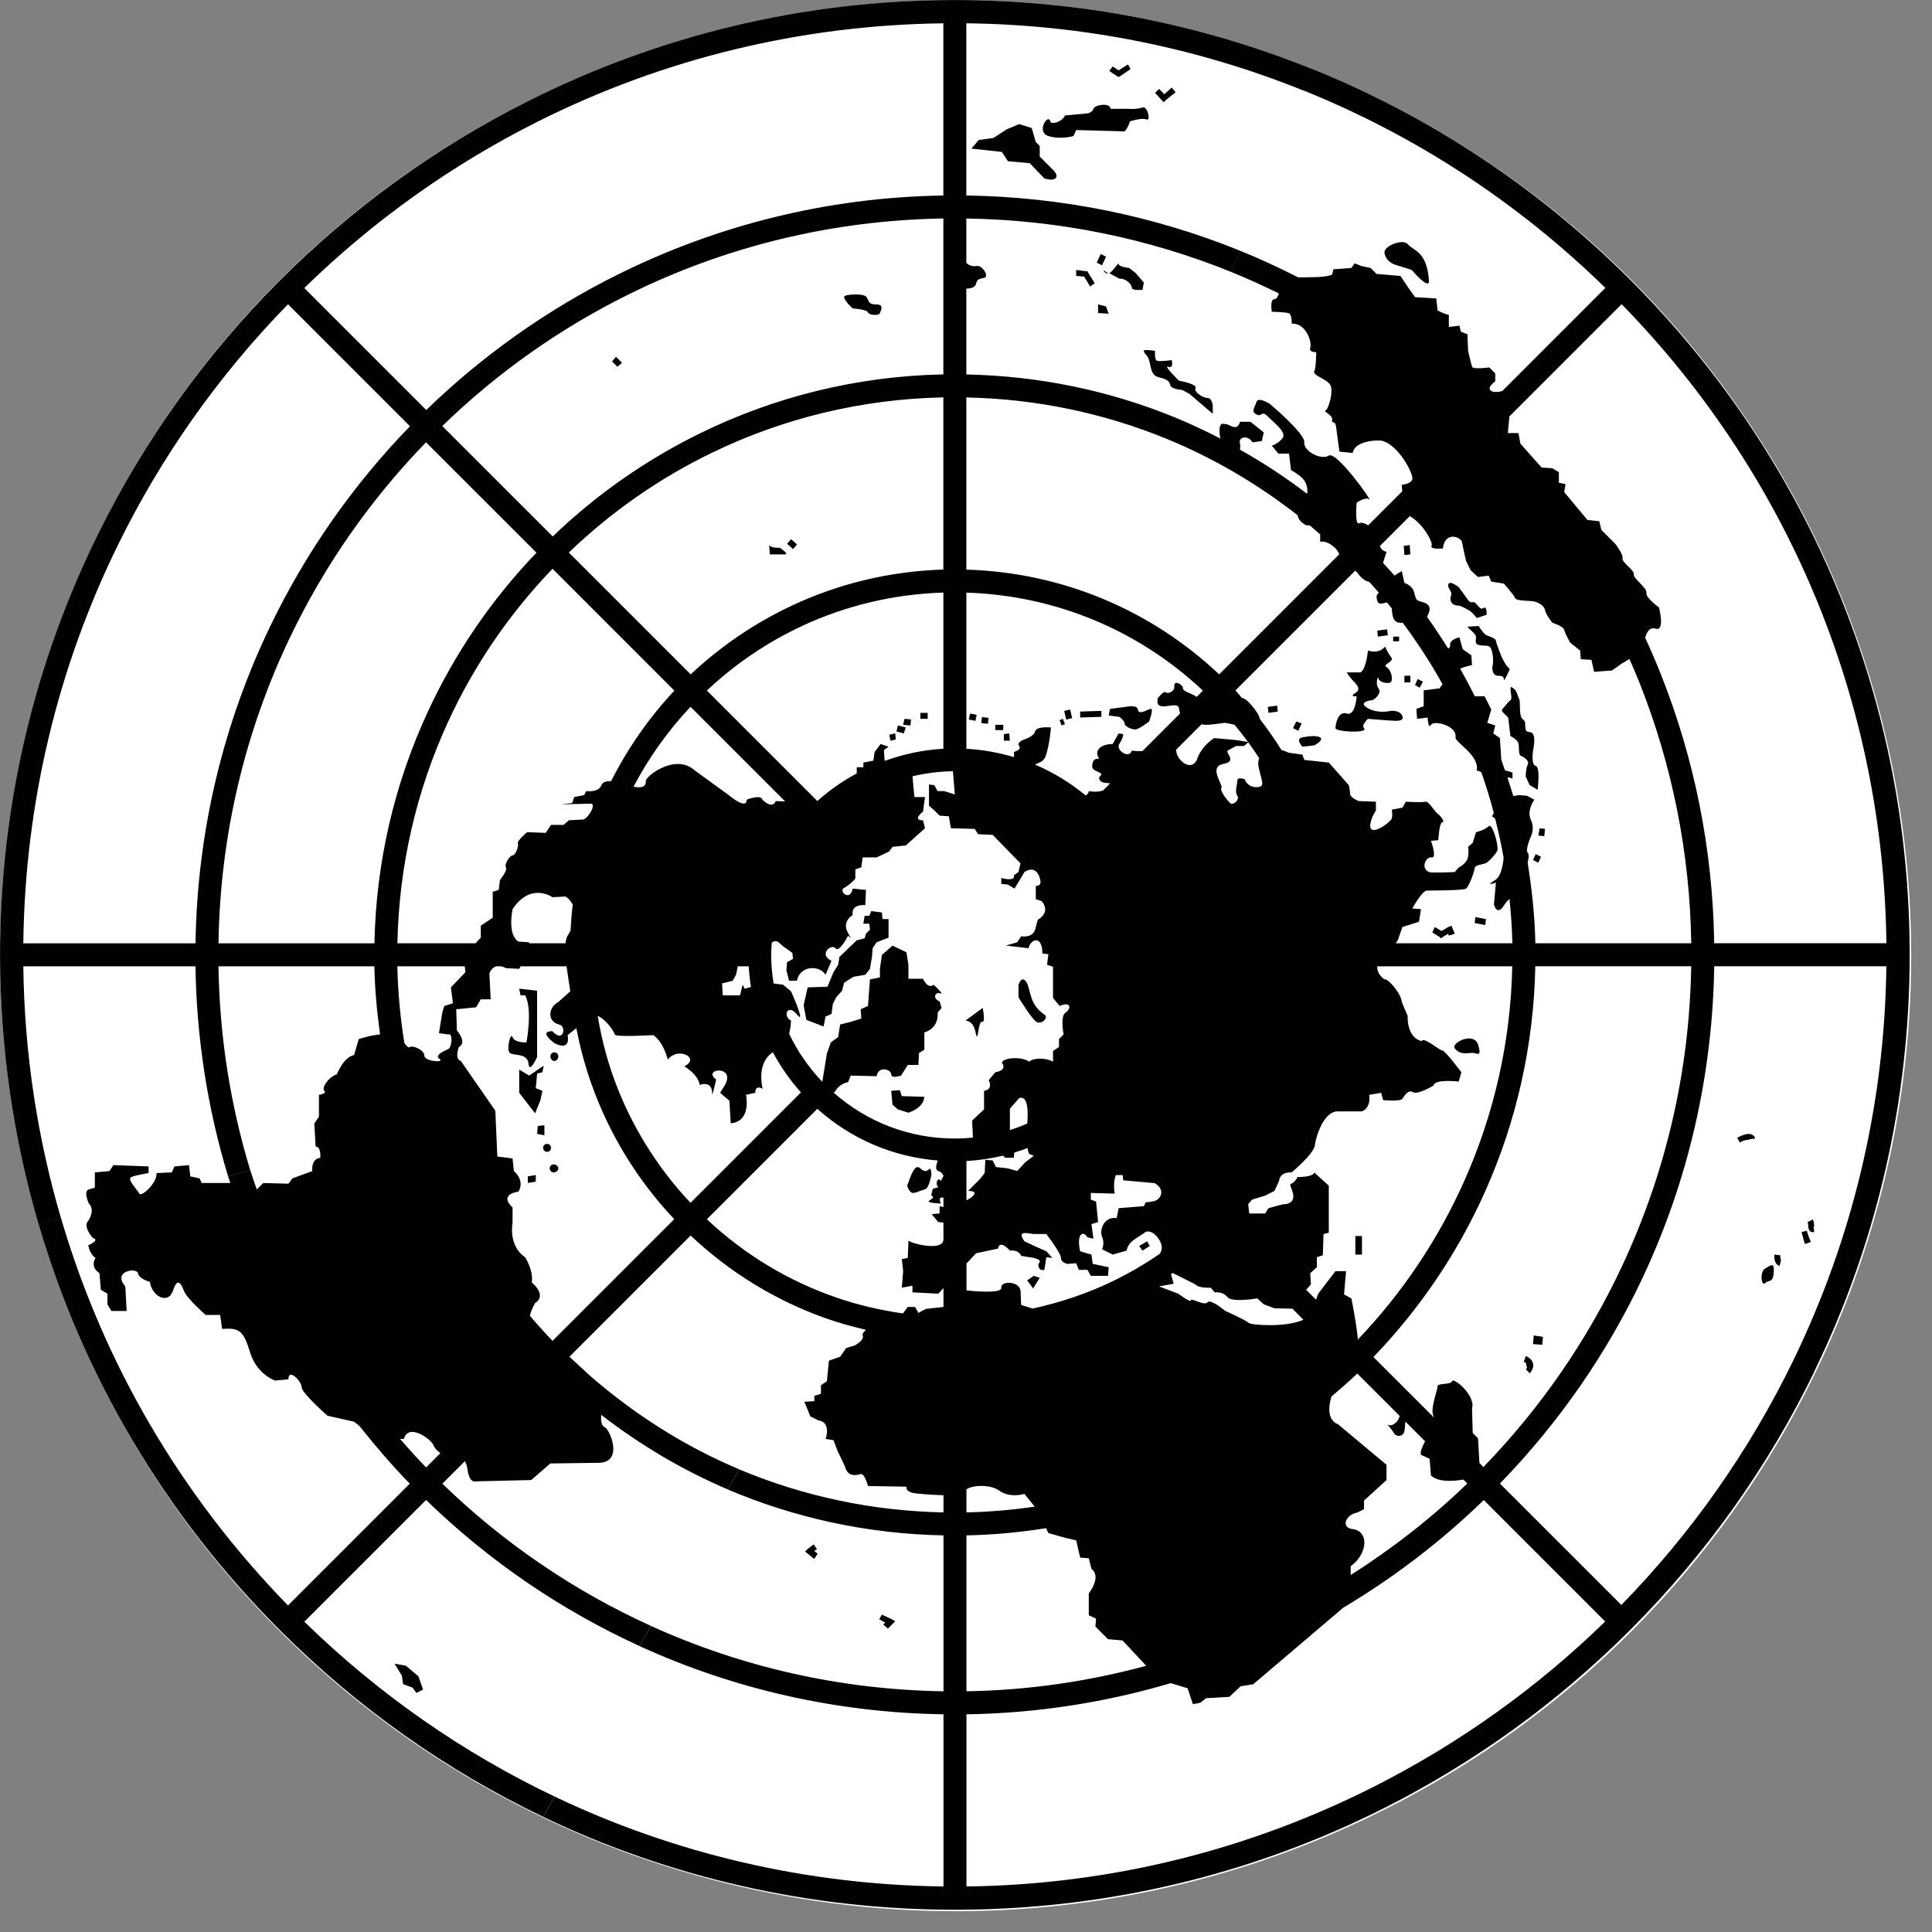 <?xml version="1.0" encoding="UTF-8" standalone="no"?>
<!DOCTYPE svg PUBLIC "-//W3C//DTD SVG 1.1//EN" "http://www.w3.org/Graphics/SVG/1.1/DTD/svg11.dtd">
<svg width="100%" height="100%" viewBox="0 0 86 86" version="1.1" xmlns="http://www.w3.org/2000/svg" xmlns:xlink="http://www.w3.org/1999/xlink" xml:space="preserve" xmlns:serif="http://www.serif.com/" style="fill-rule:evenodd;clip-rule:evenodd;stroke-linejoin:round;stroke-miterlimit:2;">
    <rect x="0" y="0" width="86" height="86" fill="#808080" stroke="none"/>
    <g transform="matrix(0.24,0,0,0.24,0,0)">
        <g transform="matrix(1.166,0,0,1.166,-44.291,-46.623)">
            <circle cx="190" cy="192" r="152" style="fill:white;"/>
        </g>
        <g transform="matrix(3.542,0,0,3.542,177.099,177.106)">
            <g transform="matrix(1,0,0,1,-49.998,-50)">
                <clipPath id="_clip1">
                    <rect x="0" y="0" width="99.996" height="100"/>
                </clipPath>
                <g clip-path="url(#_clip1)">
                    <g>
                        <path d="M93.917,71.206C91.61,75.965 88.556,80.296 84.898,84.041L78.54,77.684C81.656,74.473 84.167,70.83 86.019,66.892L86.018,66.892C88.388,61.848 89.675,56.32 89.761,50.594L98.776,50.594C98.684,57.972 96.946,64.958 93.917,71.206L95.007,71.799C98.266,65.086 99.996,57.673 99.996,49.991C99.996,43.458 98.743,37.121 96.365,31.241C93.885,25.101 90.175,19.462 85.351,14.637C80.508,9.795 74.844,6.077 68.677,3.595L68.675,3.6C62.816,1.242 56.503,0 49.998,0C41.96,0 34.365,1.917 27.63,5.302L28.18,6.354C34.697,3.088 41.908,1.309 49.396,1.219L49.396,10.236C43.289,10.327 37.518,11.809 32.371,14.364L32.918,15.413C37.989,12.903 43.586,11.528 49.396,11.439L49.396,19.603C44.854,19.693 40.557,20.785 36.711,22.662L36.974,23.164L36.711,22.661C33.841,24.062 31.22,25.898 28.941,28.089L23.158,22.307C26.076,19.475 29.37,17.168 32.917,15.413L32.37,14.364C28.657,16.208 25.266,18.609 22.319,21.468L15.931,15.081C19.593,11.506 23.725,8.586 28.179,6.354L27.629,5.302C17.895,10.194 9.97,18.166 5.144,27.939L5.709,28.244L5.144,27.939C1.856,34.597 0,42.083 0,49.996C0,54.837 0.691,59.567 2.012,64.088L3.193,63.791C1.951,59.556 1.274,55.128 1.219,50.599L10.234,50.599C10.289,54.376 10.872,58.067 11.939,61.588L13.108,61.294C12.063,57.866 11.494,54.275 11.438,50.599L19.602,50.599C19.625,51.801 19.738,52.987 19.899,54.161C19.326,54.224 18.783,54.41 18.783,54.41L18.54,55.244C17.986,55.346 17.638,56.251 17.638,56.251C17.184,56.404 16.827,56.965 16.978,57.119C17.129,57.272 16.7,57.327 16.7,57.327L16.7,58.473L16.457,58.821L16.526,60.036C16.829,60.036 16.769,60.626 16.769,60.626C16.265,60.678 16.352,61.321 16.352,61.321L15.31,61.703L15.102,61.98L13.783,61.946L13.444,62.284C13.334,61.956 13.213,61.63 13.111,61.297L11.942,61.592C11.978,61.712 12.023,61.827 12.061,61.946L10.555,61.946L10.451,61.703L9.965,61.599L9.896,61.009L9.132,61.078L8.993,61.39L8.194,61.424C8.245,61.937 7.391,62.704 7.292,62.5C7.19,62.295 6.623,61.734 6.875,61.633C7.127,61.529 7.778,61.424 7.778,61.424L7.778,61.077L5.938,61.008L5.73,61.32L4.966,61.389L4.966,62.187L4.619,62.291C4.367,62.444 4.654,63.02 4.654,63.02C5.008,63.377 4.619,63.922 4.619,63.922C4.316,64.23 4.862,64.825 4.862,64.825C5.266,64.927 4.619,65.207 4.619,65.207C4.718,65.72 5,65.867 5,65.867C4.696,66.38 5.208,66.666 5.208,66.666L5.277,67.534L5.624,67.742L5.624,68.298L5.832,68.645L6.631,68.645L6.561,67.361C5.855,66.542 7.169,66.361 7.221,66.667C7.272,66.974 7.846,67.118 7.846,67.118C7.947,67.887 8.81,68.337 9.061,67.569C9.313,66.801 9.5,67.281 9.651,67.638C9.802,67.996 10.762,68.854 10.762,68.854L11.526,68.854L11.63,69.583C12.487,69.531 12.735,69.622 13.088,70.799C13.442,71.975 14.407,72.292 14.407,72.292L15.101,72.222C15.101,71.61 15.795,72.332 15.795,72.639C15.795,72.945 17.149,74.132 17.149,74.132L18.538,74.444L18.824,74.673C19.65,75.713 20.518,76.725 21.454,77.69L15.079,84.066C9.441,78.284 5.411,71.347 3.196,63.793L2.015,64.09C4.339,72.042 8.626,79.331 14.647,85.352C18.725,89.43 23.386,92.713 28.439,95.133L29.037,94.071C24.255,91.793 19.831,88.72 15.934,84.916L22.309,78.542C25.621,81.758 29.399,84.321 33.484,86.189L34.079,85.134C30.087,83.322 26.395,80.824 23.161,77.69L24.341,76.511C24.403,76.624 24.455,76.763 24.479,76.943C24.579,77.711 24.93,77.568 24.93,77.568L27.812,77.499L28.819,76.631L31.388,76.596C32.7,76.545 31.883,74.721 31.631,74.721C31.48,74.603 31.455,74.358 31.48,74.086C33.534,75.671 35.754,76.988 38.11,77.99L38.705,76.936C35.88,75.75 33.257,74.09 30.895,72.039L29.816,71.042L36.163,64.695C38.211,66.627 40.596,68.083 43.181,69.009C43.887,69.262 44.611,69.46 45.344,69.633C45.215,69.747 45.143,69.854 45.173,69.929C45.274,70.185 44.756,70.45 44.756,70.45L44.304,70.589L43.992,71.041L43.402,71.249L43.298,72.325L42.986,72.533L42.986,72.985L42.639,73.089L42.639,73.367L42.118,73.401L42.43,74.165L42.847,74.374C43.553,74.476 43.229,75.346 43.229,75.346L43.646,75.415L43.854,75.971L44.236,76.77C44.388,77.385 44.867,77.238 45.069,77.187C45.271,77.137 45.451,77.812 45.451,77.812L47.465,77.846C47.465,77.846 47.39,78.057 47.743,78.158C47.938,78.215 48.721,78.275 49.403,78.294L49.403,79.193C45.673,79.12 42.058,78.346 38.709,76.941L38.114,77.996C41.646,79.496 45.461,80.322 49.403,80.397L49.403,88.561C44.031,88.479 38.843,87.298 34.084,85.139L33.489,86.194C38.429,88.452 43.821,89.683 49.403,89.766L49.403,98.781C42.242,98.695 35.332,97.072 29.043,94.075L28.444,95.137C35.088,98.318 42.416,100 50.003,100C57.961,100 65.63,98.14 72.531,94.648L71.962,93.544C65.526,96.804 58.281,98.687 50.606,98.781L50.606,89.766C54.281,89.712 57.87,89.15 61.304,88.134L62.185,88.401L62.463,89.234L62.845,89.165L63.157,88.922L64.372,88.853L64.963,88.297L65.622,88.193L70.335,84.184C72.969,82.614 75.44,80.735 77.694,78.547L84.052,84.905C80.505,88.367 76.426,91.283 71.962,93.544L72.532,94.648C77.209,92.281 81.541,89.17 85.355,85.356C89.367,81.345 92.603,76.768 95.009,71.81L95.006,71.8L93.917,71.206ZM76.691,61.799C75.314,64.899 73.418,67.716 71.104,70.139C71.003,69.116 70.76,67.986 70.76,67.986L70.378,67.778L70.482,66.562L69.926,66.562L69.023,67.743L68.914,68.058L68.393,67.537L68.642,67.256L68.608,66.666L68.955,66.354L68.955,65.833L69.267,65.729L69.302,64.618L69.579,64.549L69.579,62.084L68.815,61.39C68.765,61.646 67.947,61.633 67.947,61.633C67.947,61.633 67.752,61.98 67.6,61.98C67.448,61.98 67.806,62.47 67.704,62.779C67.604,63.085 67.183,63.056 67.183,63.056L66.419,63.265L66.245,63.542L65.412,63.542L65.36,63.048C65.425,62.97 65.495,62.895 65.56,62.816L66.245,62.605L66.731,62.362L66.974,61.841C67.024,61.33 67.633,61.39 67.633,61.39C67.633,61.39 68.799,60.426 68.849,59.966C68.901,59.505 69.324,58.195 70.03,58.195L71.314,58.195C71.818,57.99 71.696,57.327 71.696,57.327L72.321,57.223L72.425,57.605C72.425,57.605 73.332,57.69 73.432,57.536C73.534,57.384 73.735,57.035 73.988,57.189C74.239,57.342 75.064,56.841 75.064,56.841C75.114,56.483 76.383,56.633 76.383,56.633L76.522,56.147C76.522,56.147 75.668,55.001 75.515,55.001C75.364,55.001 74.54,54.259 74.439,54.515C73.632,54.311 73.71,53.196 73.71,53.196L73.398,52.467C73.398,52.057 72.647,51.185 72.496,51.287C72.182,51.053 72.1,50.808 72.118,50.597L79.186,50.597C79.106,54.574 78.219,58.359 76.691,61.799ZM49.095,53.021L49.303,52.778L49.199,52.431C48.795,52.277 48.981,51.912 49.234,52.014C49.486,52.117 48.887,51.563 48.887,51.563C48.585,51.819 48.331,51.251 48.331,51.251L47.567,51.251L47.567,50.522L47.463,49.863L46.734,49.516L46.178,50L46.074,50.729L46.074,51.18L45.553,51.284L45.449,52.673L45.067,52.846L45.102,53.332L44.546,53.506L43.99,53.645L43.886,54.305L43.504,54.582L43.296,55.173L43.057,56.644C42.338,55.893 41.758,55.046 41.322,54.132C41.411,53.773 41.421,53.437 41.421,53.437C40.968,53.233 41.229,52.51 41.733,53.125C42.237,53.738 41.421,51.909 41.421,51.909L41.004,51.562L40.506,51.496C40.429,51.004 40.379,50.505 40.379,49.996C40.379,49.783 40.397,49.572 40.41,49.36C40.556,49.233 40.725,49.305 40.725,49.305L41.003,49.548L41.489,49.895L41.524,50.207L41.212,50.381L41.177,50.798L41.316,51.354L41.733,51.354C41.884,50.535 42.924,50.529 43.226,51.042L43.538,50.313C42.832,49.955 43.544,49.397 43.746,49.653C43.948,49.909 44.406,48.993 44.406,48.993C44.406,48.993 44.501,49.093 44.545,49.132C44.529,49.089 44.495,49.008 44.406,48.855C44.052,48.24 44.649,47.917 44.649,47.917C44.549,47.303 45.309,47.396 45.309,47.396L45.344,46.598L44.649,46.528C44.499,47.245 43.895,46.647 44.198,46.493C44.501,46.339 44.788,46.007 44.788,46.007L44.788,45.521L45.1,45.417L45.169,44.896L45.9,44.896L46.56,44.584L46.734,44.341L47.428,44.271L48.435,43.368L48.331,42.951C47.726,42.951 48.331,42.5 48.331,42.5L48.435,41.736L47.879,41.736L47.78,40.647C48.467,40.485 49.174,40.392 49.896,40.385L49.997,41.598L49.441,41.424L49.094,41.424L48.921,41.112L48.643,41.077L48.643,42.188L48.921,42.431L49.199,42.708L49.685,42.743L49.789,43.368L51.039,43.403L51.212,43.68L51.977,43.715L53.435,45.208L53.331,45.66L53.088,45.833C53.191,46.191 52.429,45.972 52.429,45.972L52.429,46.284L52.776,46.319L53.124,46.527L53.645,45.659C54.2,45.301 54.426,45.803 54.478,46.11C54.529,46.417 54.236,46.388 54.236,46.388L54.236,47.082L54.548,47.186C55.053,47.8 54.339,48.158 54.339,48.158L54.2,48.679C54.048,49.139 53.471,49.026 53.471,49.026L53.263,49.338L52.673,49.512L53.853,49.651C53.967,49.241 54.291,49.133 54.444,49.339C54.595,49.544 54.583,49.929 54.583,49.929L54.895,49.964L54.826,50.519L55.138,50.623L55.138,52.255L55.486,52.672C56.09,52.417 56.102,52.815 55.798,53.019C55.497,53.223 55.694,54.165 55.694,54.165L55.451,54.408L55.451,54.825L55.139,55.033L55.139,55.589C54.634,55.333 54.041,55.435 53.889,55.589C53.436,55.282 52.465,55.402 52.465,55.658C52.767,56.068 52.118,56.144 52.118,56.144L51.77,56.561C52.023,57.073 51.527,57.117 51.527,57.117L51.527,58.089L50.9,58.68L50.946,59.568C50.634,59.598 50.318,59.616 49.997,59.616C47.633,59.616 45.407,58.762 43.65,57.212C43.684,57.194 43.717,57.168 43.747,57.119C43.999,56.71 44.407,56.667 44.407,56.667L44.546,56.32L45.9,56.354C46.001,55.791 46.664,55.995 46.664,56.25C46.664,56.505 47.185,56.319 47.185,56.319L47.532,55.763L48.088,55.763L48.123,55.138L48.401,54.964L48.401,54.062C49.208,53.807 49.095,53.021 49.095,53.021ZM29.873,48.733C29.792,48.89 29.721,48.993 29.721,48.993C29.662,49.082 29.631,49.231 29.613,49.393L27.698,49.393L27.707,49.34L27.151,49.305C26.546,48.946 26.839,47.604 26.839,47.604C27.797,46.17 28.922,46.979 28.922,46.979L29.616,46.944C29.803,47.07 29.91,47.218 29.988,47.372C29.93,47.821 29.901,48.277 29.873,48.733ZM40.623,41.945C40.421,42.405 39.929,41.876 39.929,41.876C39.829,41.569 39.096,41.876 39.096,41.876C39.096,42.439 38.158,41.633 38.158,41.633L36.387,40.348C35.378,39.427 33.867,40.613 33.818,40.869C33.845,41.256 33.5,41.263 33.175,41.189C33.966,39.683 34.964,38.277 36.157,37.008L41.112,41.963L40.623,41.945ZM38.366,51.354L38.539,51.042L38.631,50.599L39.204,50.599C39.224,50.964 39.267,51.325 39.323,51.68L38.99,51.771L38.886,51.563L38.747,52.119L37.844,52.119L37.809,51.494L38.366,51.354ZM61.076,22.973C63.527,23.977 65.834,25.327 67.948,26.981C68,27.338 68.4,27.501 68.4,27.501L68.592,27.518C68.775,27.669 68.949,27.83 69.128,27.986L69.128,28.37C69.481,28.281 70.024,28.683 70.122,29.026L63.839,35.31C62.045,33.62 59.995,32.293 57.78,31.368C55.528,30.427 53.102,29.9 50.6,29.826L50.6,20.811C54.25,20.884 57.788,21.626 61.076,22.973ZM53.886,60.416L54.129,60.52L53.678,60.867L53.261,61.319L52.775,61.179L52.15,61.11L51.977,60.763L51.594,60.728L51.56,61.422L51.317,61.734L50.692,62.359C51.335,62.359 50.909,62.708 50.605,62.85L50.605,60.794C51.257,60.758 51.896,60.661 52.521,60.513C52.589,60.576 52.636,60.622 52.636,60.622L53.087,60.622L53.107,60.353C53.343,60.283 53.577,60.201 53.807,60.115C53.818,60.26 53.886,60.416 53.886,60.416ZM57.34,32.489C59.404,33.354 61.313,34.589 62.987,36.161L62.658,36.491C62.487,36.329 61.941,36.222 61.941,36.043C61.941,35.889 61.679,35.717 61.558,35.765C61.518,35.781 61.476,35.827 61.489,35.904C61.539,36.211 61.14,36.353 61.038,36.251C60.938,36.148 60.621,36.563 60.621,36.563C60.621,36.716 60.528,36.928 60.83,36.98C61.134,37.03 61.683,36.777 61.732,37.084C61.75,37.188 61.766,37.277 61.789,37.359L59.822,39.326C59.546,39.343 59.267,39.306 59.267,39.306C59.116,39.767 58.406,39.266 58.607,38.959C58.809,38.652 58.816,38.438 58.816,38.438L58.573,38.403L58.261,38.959C57.555,38.959 57.345,39.362 57.497,39.619C57.648,39.874 57.321,39.574 57.219,39.931C57.119,40.289 57.264,40.298 57.567,40.452C57.87,40.606 57.4,40.613 57.601,40.869C57.733,41.036 58.029,40.983 58.126,41.022L57.755,41.393C57.408,41.509 57.011,41.424 57.011,41.424C57,41.529 56.937,41.602 56.853,41.654C56.041,40.986 55.153,40.441 54.202,40.039C54.358,39.921 54.627,39.939 54.755,39.583C54.958,39.02 55.032,38.09 55.032,38.09C55.032,38.09 54.824,38.071 54.616,38.09C54.407,38.109 54.224,38.171 54.199,38.298C54.149,38.554 53.643,38.715 53.643,38.715C53.643,38.715 53.213,38.857 53.366,39.062C53.517,39.267 53.088,39.374 53.088,39.374C53.088,39.374 53.109,39.512 53.091,39.644C52.287,39.405 51.455,39.254 50.601,39.207L50.601,31.03C52.951,31.104 55.225,31.603 57.34,32.489ZM62.67,39.792C62.318,40.46 61.549,39.723 61.59,39.251L62.913,37.926C62.993,37.935 63.075,37.952 63.156,37.952C63.458,37.952 64.128,37.848 64.128,37.848C64.128,37.848 64.405,37.888 64.645,37.953C64.888,38.247 65.124,38.544 65.347,38.849L64.719,38.75L64.337,38.715L63.573,38.646C62.817,39.159 62.67,39.792 62.67,39.792ZM53.79,58.833C53.494,58.961 53.19,59.075 52.88,59.173L52.88,58.056L53.366,57.5C53.892,57.323 53.818,58.438 53.79,58.833ZM61.315,66.716C61.344,66.696 61.377,66.679 61.406,66.658L62.601,67.256C62.753,67.46 63.4,67.43 63.4,67.43L63.608,67.673C63.608,67.673 64.015,67.608 64.268,67.916C64.519,68.223 65.83,67.985 65.83,67.985L66.177,68.297L66.733,68.505L67.674,68.526L68.25,69.103C67.342,69.526 65.494,69.388 65.378,69.269C65.227,69.116 64.163,68.644 64.163,68.644C64.163,68.644 63.378,67.988 63.225,68.193C63.072,68.398 62.357,67.935 62.357,68.089C62.357,68.242 61.698,67.741 61.698,67.741L60.691,67.359L61.455,67.22L61.315,66.716ZM65.9,40.139C66.051,40.908 66.299,41.216 65.796,41.216C65.29,41.216 65.171,40.799 65.171,40.799C65.171,40.799 64.789,40.664 64.789,40.868C64.789,41.073 64.637,41.462 64.789,41.666C64.939,41.871 64.559,42.202 64.407,42.048C64.258,41.895 63.854,41.403 63.956,41.25C64.056,41.096 63.253,40.153 64.06,40C64.868,39.847 64.035,39.373 64.338,39.271L64.72,39.063L65.136,39.063L65.363,38.87C65.561,39.142 65.752,39.419 65.934,39.702C65.886,39.829 65.867,39.975 65.9,40.139ZM51.109,65.624L52.255,65.381C52.355,64.869 52.88,65.485 52.88,65.485C53.385,65.433 53.47,65.762 53.47,65.762L54.13,65.866C54.684,66.02 54.34,66.081 54.373,66.283C54.423,66.589 54.685,66.491 54.685,66.491L54.789,65.832L55.101,65.866L54.789,65.519L54.234,65.276L53.643,64.998C53.24,64.436 53.726,64.564 54.129,64.616L54.788,64.616C54.788,64.616 55.553,65.61 55.553,65.866C55.553,66.122 55.9,66.18 55.9,66.18L56.351,66.146L56.491,66.493L56.942,66.493L57.116,66.805L58.018,66.805L58.052,66.354L57.219,66.18L57.15,65.694L56.56,65.521C56.358,64.652 56.69,64.381 56.942,64.792L57.254,64.861L57.15,64.097L57.498,63.993L57.394,62.917L57.117,62.813L57.117,62.466L58.366,62.5C58.266,61.834 58.436,61.528 58.436,61.528L58.783,61.528L58.818,61.805L60.38,61.945L60.449,61.945C61.054,62.302 60.755,62.745 60.553,62.847C60.352,62.949 59.998,62.951 59.998,62.951L59.894,63.159L58.575,63.263L58.471,63.784C57.816,63.68 57.555,64.398 57.707,64.756C57.858,65.114 57.707,65.416 57.707,65.416L58.263,65.693L58.992,65.485C59.095,64.973 59.526,64.853 59.93,64.547C60.334,64.24 61,65.109 60.798,65.52C60.775,65.57 60.76,65.603 60.741,65.644C59.968,66.176 59.155,66.653 58.306,67.067C56.969,67.719 55.539,68.199 54.053,68.524C54.036,68.513 54.027,68.505 54.027,68.505L53.471,68.331L53.437,67.567C53.335,67.055 52.379,67.07 52.43,67.428C52.479,67.777 50.702,67.58 50.607,67.569L50.607,66.162L51.109,65.624ZM50.605,77.988C50.937,77.743 51.884,77.729 52.324,78.054C52.878,78.462 53.643,78.227 53.643,78.227L54.18,78.892C53.008,79.062 51.817,79.168 50.605,79.193L50.605,77.988ZM73.085,49.389C73.148,49.301 73.19,49.237 73.19,49.237L73.433,48.543L74.301,48.265L74.405,47.605L73.954,47.57C73.954,47.57 74.465,46.632 74.718,46.632C74.971,46.632 76.617,46.63 76.767,46.528C76.919,46.426 77.218,45.605 77.218,45.452C77.218,45.299 77.624,45.261 77.774,45.209C77.926,45.159 78.298,44.754 78.399,44.549C78.5,44.343 78.149,43.059 77.948,43.264C77.746,43.469 77.288,43.576 77.288,43.576L77.115,44.132L76.872,44.34C76.872,44.34 76.922,44.502 76.872,44.861C76.822,45.219 76.386,45.417 76.386,45.417L76.178,45.66C76.178,45.66 74.969,45.725 74.824,45.66C74.371,45.455 74.66,44.845 74.963,44.896C75.265,44.948 74.929,44.028 74.929,44.028L75.311,43.993C75.311,43.993 75.368,43.056 75.519,43.056C75.671,43.056 75.478,42.758 75.276,42.604C75.075,42.451 74.818,41.928 74.617,41.979C74.415,42.03 73.61,41.979 73.61,41.979L73.436,42.291L72.88,42.395C72.88,42.395 72.942,42.8 72.845,42.916C72.541,43.274 71.369,44.021 71.873,42.743L72.047,42.431L72.047,41.979L71.144,41.944C71.144,41.944 70.693,41.767 70.693,41.562C70.693,41.357 70.624,41.11 70.624,41.11L69.582,39.93L68.298,39.791L68.194,39.514L67.465,39.41C67.341,39.348 67.221,39.305 67.102,39.273C66.753,38.716 66.375,38.174 65.97,37.649C65.957,37.61 65.944,37.563 65.937,37.535C65.892,37.352 65.324,36.559 65.025,36.542C64.911,36.414 64.81,36.276 64.692,36.151L70.965,29.879C71.176,30.072 71.147,30.149 71.423,30.349C71.517,30.417 71.609,30.453 71.696,30.466C71.865,30.653 72.034,30.841 72.197,31.031L72.082,31.182C72.082,31.761 72.352,31.596 72.621,31.543C72.707,31.647 72.796,31.751 72.88,31.856C72.904,32.196 72.911,32.672 73.437,32.605L73.45,32.605C74.11,33.493 74.72,34.412 75.271,35.362L75.277,35.383L75.283,35.383C75.37,35.532 75.453,35.683 75.537,35.834C75.438,35.938 75.382,36.043 75.382,36.043L74.549,36.147L74.549,36.98L74.166,37.119L74.201,37.64L74.757,37.571C74.757,37.571 74.778,38.208 74.931,37.953C75.082,37.697 76.318,37.998 76.215,38.613C76.174,38.865 77.478,39.53 77.326,40.349C77.425,40.364 77.501,40.396 77.567,40.432C77.81,41.135 78.03,41.845 78.219,42.567L78.124,42.745C78.124,42.745 78.196,42.787 78.293,42.873C78.462,43.547 78.614,44.225 78.734,44.912C78.685,45.437 78.559,45.922 78.296,46.078C77.691,46.436 78.331,46.217 78.331,46.217L78.227,47.363C78.379,47.875 78.631,47.619 78.783,47.363C78.863,47.227 78.949,47.15 79.042,47.071C79.118,47.839 79.175,48.611 79.191,49.391L73.085,49.391L73.085,49.389ZM79.996,44.653C79.846,44.5 80.17,43.785 80.17,43.785C80.17,43.785 80.372,43.361 80.17,42.952C79.969,42.542 80.191,42.081 80.344,41.876L79.962,41.668L79.545,41.633L79.24,41.68C79.149,41.361 79.038,41.049 78.937,40.733L78.955,40.695L79.198,40.764L79.198,40.452L78.8,40.328C78.738,40.14 78.675,39.951 78.61,39.764L78.538,38.647L78.191,38.404L78.295,37.987L77.879,37.848L78.087,37.154L77.74,36.46L77.226,36.46C76.984,35.973 76.73,35.491 76.461,35.016C76.509,34.988 76.568,34.959 76.662,34.933C76.94,34.856 77.048,34.823 77.079,34.829L77.044,34.308L76.593,33.996L76.419,33.371C76.419,33.371 75.884,33.481 75.934,33.788C75.946,33.861 75.904,33.917 75.83,33.963C75.478,33.398 75.11,32.842 74.722,32.298C74.733,32.274 74.742,32.249 74.754,32.225C74.956,31.867 74.864,31.633 74.511,31.531C74.157,31.428 74.159,31.455 74.06,31.045C73.96,30.636 73.539,30.524 73.539,30.524L73.4,29.899L73.02,30.139C72.825,29.914 72.622,29.695 72.419,29.475L72.602,28.892C72.398,28.85 72.305,28.725 72.25,28.595L73.823,27.021C74.527,27.435 75.049,28.401 74.962,28.58C74.861,28.785 75.553,28.719 75.553,28.719C75.655,27.797 76.51,28.099 76.56,28.407C76.612,28.714 76.768,29.379 76.768,29.379L77.011,29.865L77.393,30.212L77.949,30.142L78.088,30.454L78.748,30.558C78.748,30.558 79.288,31.168 79.338,31.322C79.389,31.475 80.143,31.445 80.345,31.496C80.547,31.547 80.851,31.692 80.901,31.947C80.952,32.203 81.283,32.607 81.283,32.607C81.283,32.607 81.857,32.784 81.908,32.989C81.958,33.194 82.22,33.649 82.22,33.649L82.741,34.066L82.776,34.517L83.332,34.552L83.471,35.177L84.409,35.108L84.895,34.761C85.047,34.678 85.188,34.59 85.318,34.5C85.502,34.919 85.686,35.338 85.854,35.763C87.555,40.052 88.487,44.65 88.559,49.392L80.396,49.392C80.368,47.963 80.213,46.559 79.992,45.171C80.043,44.941 80.079,44.736 79.996,44.653ZM95.249,31.721C97.489,37.269 98.702,43.236 98.777,49.388L89.761,49.388C89.687,44.48 88.724,39.72 86.959,35.284C86.706,34.648 86.435,34.02 86.147,33.398C86.222,33.12 86.364,32.816 86.696,32.918C87.2,33.072 86.87,31.807 86.87,31.807C86.87,31.807 86.161,31.3 86.211,31.043C86.261,30.788 85.501,30.276 85.551,30.071C85.601,29.866 84.911,29.443 84.961,29.238C85.011,29.033 84.579,28.474 84.579,28.474L83.85,27.745L83.746,27.294L83.121,27.224L81.906,25.766L81.975,25.349L81.628,25.279L81.628,24.724L81.28,24.516L80.724,24.481L79.613,23.231L79.509,22.675L78.953,22.675L79.038,21.802L84.913,15.926C89.422,20.543 92.9,25.902 95.249,31.721ZM50.6,1.218C56.74,1.292 62.697,2.503 68.235,4.733L68.237,4.728C74.068,7.077 79.437,10.558 84.063,15.074L78.661,20.477C78.468,20.526 78.265,20.55 78.122,20.488C77.768,20.335 78.295,19.967 78.295,19.967L78.295,19.55L77.983,19.238C77.983,19.238 77.13,19.357 77.081,19.203C77.031,19.049 76.873,18.37 76.873,18.37L76.838,17.502L76.491,17.363L76.421,17.051L75.866,17.12L75.866,16.495L75.554,16.391L75.276,16.252L75.207,15.627L74.096,15.558L73.749,15.072L73.332,14.447L72.082,14.343L71.77,14.031L71.284,13.927L70.937,13.788L70.76,14.03L69.822,14.099L69.753,14.377C69.451,14.53 68.612,14.52 67.974,14.52C66.981,14.017 65.971,13.548 64.94,13.13L64.5,14.251C65.337,14.59 66.156,14.969 66.967,15.367C66.909,15.534 66.841,15.662 66.734,15.662C66.482,15.662 66.595,16.322 66.595,16.322C66.595,16.322 67.261,16.341 67.463,16.391C67.664,16.441 67.636,16.947 67.636,16.947C68.394,16.896 68.71,17.941 68.609,18.197C68.508,18.453 68.921,18.44 68.921,18.44C68.921,18.44 68.919,19.242 68.817,19.447C68.717,19.652 69.449,19.835 69.65,20.141C69.852,20.448 69.558,21.444 69.408,21.495C69.256,21.546 69.804,21.725 69.755,21.981C69.704,22.238 69.913,21.954 69.963,22.363C70.014,22.772 70.137,23.648 70.137,23.648L70.831,23.718C70.934,23.052 72.216,23.016 72.429,23.093C73.286,23.4 73.956,24.73 73.956,25.037C73.956,25.344 73.4,25.384 73.4,25.384L73.424,25.724L71.643,27.505C71.463,27.397 71.282,27.335 71.178,27.398C70.926,27.551 71.039,26.322 71.039,26.322C71.039,26.322 71.496,25.995 71.698,26.148C71.9,26.3 69.984,23.6 69.58,23.855C69.177,24.111 68.246,23.622 68.296,23.161C68.346,22.701 66.49,21.147 66.49,21.147C66.49,21.147 66.147,20.924 65.934,20.939C65.863,20.944 65.821,20.966 65.795,21.043C65.694,21.35 65.492,21.55 65.795,21.703C66.097,21.857 66.032,21.449 66.385,21.807C66.739,22.165 67.401,22.645 67.15,22.953C66.898,23.261 66.594,23.335 66.594,23.335L66.941,23.752L67.497,23.752L67.601,24.62C67.601,24.62 68.212,24.922 68.365,25.28C68.467,25.521 68.474,25.697 68.44,25.854C67.319,24.996 66.144,24.229 64.927,23.542C64.948,23.429 64.952,23.32 64.927,23.231C64.826,22.873 65.335,22.752 65.587,23.162L66.072,23.093L66.176,22.641L65.482,22.086L64.926,22.086C64.926,22.086 64.864,22.483 64.509,22.329C64.155,22.175 64.36,22.242 64.058,22.19C63.791,22.145 63.848,22.69 63.899,22.962C63.119,22.56 62.327,22.185 61.515,21.853C58.088,20.451 54.402,19.681 50.599,19.607L50.599,15.11C50.918,15.114 51.072,15 51.107,14.863C51.157,14.658 51.219,14.601 51.523,14.551C51.825,14.5 51.443,13.875 51.141,13.926C50.917,13.964 50.712,13.895 50.599,13.754L50.599,11.44C55.439,11.514 60.132,12.48 64.498,14.249L64.938,13.128C60.433,11.303 55.592,10.309 50.598,10.235L50.598,1.218L50.6,1.218ZM37.262,23.714C41.006,21.897 45.123,20.892 49.396,20.807L49.396,29.823C46.563,29.907 43.875,30.578 41.449,31.716L42.003,32.774C44.298,31.707 46.803,31.107 49.397,31.027L49.397,39.206C48.337,39.265 47.321,39.484 46.364,39.828L46.319,39.828L46.284,39.272L46.527,39.098L46.11,38.959L45.798,39.376L45.729,39.828L45.208,39.932L45.208,40.175L44.861,40.175L44.861,40.496C44.117,40.899 43.423,41.383 42.798,41.944L37.012,36.158C38.507,34.754 40.19,33.617 42.005,32.775L41.451,31.717C39.499,32.633 37.718,33.85 36.166,35.312L29.785,28.931C32.021,26.781 34.543,25.034 37.262,23.714ZM35.312,36.163C33.99,37.567 32.879,39.166 31.998,40.902C31.771,40.896 31.556,40.938 31.492,41.111C31.341,41.52 30.693,41.423 30.693,41.423L30.589,41.631L30.068,41.735L29.964,42.047L29.374,42.117L30.902,42.082C31.305,42.031 30.737,42.966 30.485,42.915L29.79,42.95L29.512,43.193L28.852,43.193L28.575,43.61L27.603,43.575C27.603,43.575 27.066,44.012 27.117,44.165C27.167,44.318 26.991,44.79 26.839,44.79C26.688,44.79 26.391,45.261 26.492,45.415C26.594,45.568 26.18,46.075 26.18,46.075L26.111,46.596L25.799,46.7L25.799,48.054L25.174,48.471L25.174,49.096L24.899,49.392L20.808,49.392C20.889,45.336 21.799,41.417 23.447,37.827C24.793,34.891 26.634,32.173 28.931,29.781L35.312,36.163ZM24.374,50.902L23.61,51.701L23.714,52.534L23.262,52.674L23.158,53.021L22.984,54.097L23.47,54.166C23.721,54.064 23.672,54.828 23.47,54.931C23.267,55.033 22.715,55.247 23.018,55.452C23.321,55.658 22.22,55.586 22.22,55.278C22.22,54.972 21.607,54.725 21.456,54.827C21.373,54.883 21.259,54.745 21.17,54.606C20.961,53.291 20.833,51.954 20.805,50.599L24.334,50.599L24.374,50.902ZM10.236,49.394L1.219,49.394C1.307,42.031 3.028,34.935 6.19,28.504C8.44,23.926 11.417,19.682 15.079,15.93L21.467,22.318C18.495,25.38 16.012,28.916 14.143,32.801C11.719,37.838 10.325,43.459 10.236,49.394ZM11.439,49.394C11.524,43.756 12.818,38.316 15.188,33.366C16.969,29.645 19.357,26.2 22.307,23.158L28.09,28.94C25.759,31.365 23.831,34.176 22.402,37.263C20.686,40.967 19.689,45.07 19.605,49.394L11.439,49.394ZM20.944,75.346L21.145,75.346C21.396,74.475 22.607,75.386 22.707,75.694C22.746,75.812 22.89,75.963 23.057,76.092L22.309,76.839C21.837,76.353 21.386,75.852 20.944,75.346ZM28.931,70.212C28.52,69.783 28.126,69.344 27.743,68.895C27.818,68.57 28.019,68.229 28.019,68.229C28.674,67.819 27.845,67.153 27.845,67.153C27.947,66.538 27.498,65.834 27.498,65.834C26.591,65.22 26.838,64.028 26.838,64.028L26.838,63.229C26.082,62.513 27.15,62.396 27.15,62.396C27.503,61.783 26.907,61.32 26.907,61.32L26.838,60.66L26.04,60.556L25.936,58.16L24.131,55.556C23.777,55.452 24.027,54.827 24.027,54.827C24.481,54.571 23.923,53.959 23.923,53.959L23.888,52.848L24.93,52.744L25.173,52.327L25.694,52.327L25.624,50.973C25.715,50.734 25.853,50.633 25.992,50.599L26.238,50.599C26.382,50.629 26.492,50.695 26.492,50.695L27.186,50.73L27.257,50.599L29.664,50.599L29.859,51.91L29.234,52.466C28.679,52.774 28.663,53.492 29.269,53.647C29.672,53.697 29.527,54.661 28.922,53.995C28.258,53.995 28.827,54.466 29.026,54.62C29.934,55.081 29.72,54.203 29.72,54.203L30.178,53.836C30.372,54.846 30.638,55.834 30.981,56.794C31.907,59.39 33.365,61.783 35.304,63.839L28.931,70.212ZM36.157,62.985C34.372,61.087 33.022,58.883 32.153,56.496C31.766,55.431 31.486,54.325 31.296,53.197C31.719,53.356 32.186,54.048 32.186,54.166C32.186,54.32 34.2,54.201 34.2,54.201C34.755,54.559 34.964,55.486 34.964,55.486C35.52,54.768 36.69,55.423 35.832,55.833C36.638,56.345 36.631,56.806 36.631,56.806C37.287,56.602 37.291,57.138 37.291,57.291C37.291,57.445 37.499,56.527 37.499,56.527C36.742,55.965 38.489,55.746 37.985,56.77L37.707,57.221L38.193,57.638L38.263,58.819C39.373,58.716 39.061,57.326 39.061,57.326L39.547,57.222C39.547,56.761 39.929,57.014 39.929,57.014C39.686,55.817 40.151,55.305 40.468,55.098C40.871,55.848 41.36,56.556 41.94,57.202L36.157,62.985ZM37.014,63.844L42.797,58.06C44.558,59.64 46.75,60.574 49.098,60.767L49.095,60.798C49.095,60.798 48.903,61.242 49.13,61.319C49.35,61.392 49.3,61.444 49.401,61.553L49.401,61.575L49.269,61.839C49.082,61.585 48.982,62.002 49.095,62.116C49.21,62.231 48.817,62.171 48.817,62.325C48.817,62.478 48.703,62.561 48.817,62.637C48.931,62.713 48.795,62.765 48.644,62.879C48.492,62.994 49.269,63.019 49.269,63.019C49.269,63.019 49.115,62.707 49.304,62.707C49.345,62.707 49.368,62.709 49.401,62.709L49.401,63.207C49.334,63.19 49.272,63.181 49.2,63.158L49.2,63.54L48.783,63.575L49.13,63.991L49.401,64.014L49.401,64.913C49.361,65.543 47.718,65.113 47.568,64.963L47.533,65.865L47.221,65.934L47.291,66.559L47.221,67.427L47.777,67.323L47.777,67.671L49.131,67.74L49.402,67.45L49.402,68.435L48.471,68.539L48.089,68.747L47.916,68.435L47.534,68.435L47.279,68.775C46.084,68.602 44.913,68.331 43.784,67.94C41.288,67.078 38.986,65.696 37.014,63.844ZM50.605,80.397C52.016,80.371 53.407,80.236 54.777,80.02L54.893,80.276L55.761,80.519L56.351,80.658L56.56,81.56L57.011,81.595L57.15,82.151C57.706,82.56 57.011,83.435 57.011,83.435L57.011,84.581L57.393,84.754L57.358,85.171L58.018,85.831L58.782,85.9L60.019,87.226C57.009,88.039 53.858,88.509 50.605,88.56L50.605,80.397ZM70.726,82.475L70.726,82.013C71.634,81.348 71.687,80.17 70.83,80.069C70.18,79.991 70.468,79.302 71.073,79.201L71.421,79.027L71.421,78.576L72.602,77.5L72.602,76.7L70.067,74.582C69.547,74.39 69.526,73.749 69.717,73.127C70.175,72.736 70.633,72.343 71.071,71.922L73.292,74.142C73.191,74.523 72.837,74.735 72.637,74.582C72.715,74.669 72.915,74.894 72.985,75.033C73.085,75.237 73.403,75.237 73.506,75.033C73.573,74.895 73.568,74.648 73.587,74.436L74.621,75.469C74.484,75.737 74.352,76.006 74.408,76.179L74.86,76.387L74.929,77.255C75.266,77.598 76.02,77.58 76.626,77.475L76.831,77.68C74.971,79.483 72.917,81.076 70.726,82.475ZM77.676,76.817L77.468,76.609C77.437,76.054 77.392,75.311 77.392,75.311L77.115,75.033L77.08,73.749C77.256,73.167 76.394,72.348 76.107,72.291C76.066,72.282 76.051,72.299 76.038,72.325C75.937,72.529 75.274,72.398 75.274,72.603C75.274,72.806 74.864,73.807 75.066,74.165C75.079,74.189 75.074,74.202 75.083,74.223L71.916,71.058C74.39,68.487 76.351,65.554 77.768,62.385L77.767,62.385C79.407,58.713 80.313,54.725 80.393,50.594L88.556,50.594C88.469,56.198 87.176,61.513 84.934,66.299L84.935,66.299C83.105,70.203 80.644,73.757 77.676,76.817Z" style="fill:rgb(1,1,1);fill-rule:nonzero;"/>
                        <path d="M58.574,4.03L58.643,3.995L59.199,3.613L59.06,3.37L58.574,3.683L58.261,3.475L58.087,3.718L58.504,3.995L58.574,4.03Z" style="fill:rgb(1,1,1);fill-rule:nonzero;"/>
                        <path d="M60.969,4.933L60.692,4.655L60.483,4.863L60.831,5.245L60.934,5.35L61.039,5.245L61.559,4.829L61.351,4.585L60.969,4.933Z" style="fill:rgb(1,1,1);fill-rule:nonzero;"/>
                        <path d="M59.824,5.627C59.572,5.73 59.06,5.697 59.06,5.697L58.157,5.697C58.133,5.518 57.921,5.469 57.706,5.489C57.491,5.509 57.279,5.595 57.255,5.697C57.204,5.902 56.907,5.94 56.907,5.94L55.761,6.044C55.658,6.351 55.048,6.561 54.997,6.356C54.886,5.906 54.235,6.915 54.893,7.12C55.548,7.326 56.212,7.12 56.212,7.12L56.351,6.808L58.886,6.877C59.089,6.672 59.163,6.356 59.163,6.356C59.163,6.356 59.779,6.149 60.031,6.252C60.285,6.354 60.077,5.525 59.824,5.627Z" style="fill:rgb(1,1,1);fill-rule:nonzero;"/>
                        <path d="M54.442,8.196L54.442,7.641L54.234,7.433L54.025,6.704L53.366,6.496L52.706,6.774L52.012,7.225L51.248,7.329L50.866,7.78L52.463,7.954L52.775,8.44L53.921,8.544L54.685,9.342C55.342,9.547 55.505,9.214 55.101,8.856L54.442,8.196Z" style="fill:rgb(1,1,1);fill-rule:nonzero;"/>
                        <path d="M73.156,13.891L73.921,14.134C73.921,14.134 74.859,15.239 74.823,14.69C74.722,13.154 74,13.122 73.747,12.815C73.684,12.738 73.571,12.679 73.435,12.676C73.026,12.668 72.438,12.963 72.497,13.266C72.546,13.522 72.752,13.788 73.156,13.891Z" style="fill:rgb(1,1,1);fill-rule:nonzero;"/>
                        <path d="M57.914,13.439L57.636,13.3L57.428,13.752L57.706,13.891L57.914,13.439Z" style="fill:rgb(1,1,1);fill-rule:nonzero;"/>
                        <path d="M59.476,14.307L59.129,14.03C59.129,14.03 58.573,13.975 58.573,13.822C58.573,13.703 58.303,14.178 58.087,14.308C58.33,14.435 58.608,14.586 58.608,14.586C59.012,14.586 59.268,14.918 59.268,15.072C59.268,15.225 59.824,15.176 59.824,15.176L59.893,14.794L59.476,14.307Z" style="fill:rgb(1,1,1);fill-rule:nonzero;"/>
                        <path d="M56.942,14.203L56.873,14.203L56.351,14.134L56.351,14.446L56.768,14.481L57.081,15.002L57.324,14.828L56.976,14.272L56.942,14.203Z" style="fill:rgb(1,1,1);fill-rule:nonzero;"/>
                        <path d="M57.914,14.307C57.939,14.326 57.987,14.313 58.018,14.307C57.927,14.261 57.842,14.177 57.81,14.168C57.768,14.159 57.782,14.208 57.914,14.307Z" style="fill:rgb(1,1,1);fill-rule:nonzero;"/>
                        <path d="M45.449,16.356C45.5,16.509 46.024,16.544 46.074,16.391C46.124,16.237 46.319,15.939 45.866,15.939C45.412,15.939 45.497,15.677 45.345,15.522C45.269,15.446 44.995,15.409 44.72,15.418C44.444,15.427 44.18,15.466 44.199,15.557C44.249,15.812 44.65,16.147 44.65,16.147C44.65,16.147 45.399,16.202 45.449,16.356Z" style="fill:rgb(1,1,1);fill-rule:nonzero;"/>
                        <path d="M57.498,15.939L57.498,16.391L58.052,16.425L57.914,16.043L57.498,15.939Z" style="fill:rgb(1,1,1);fill-rule:nonzero;"/>
                        <path d="M63.226,20.835C62.974,20.835 62.501,20.519 62.601,20.314C62.703,20.109 61.733,19.932 61.733,19.932C61.733,19.932 60.876,19.1 61.177,19.203C61.48,19.305 61.351,18.856 61.351,18.856C61.351,18.856 60.739,18.941 60.587,18.891C60.435,18.839 60.483,18.37 60.483,18.37C60.483,18.37 60.131,18.313 59.962,18.335C59.905,18.342 59.893,18.331 59.893,18.37C59.893,18.523 60.071,18.55 60.17,18.856C60.273,19.163 60.236,19.656 60.691,19.758C61.144,19.861 61.229,19.97 61.281,20.175C61.331,20.38 61.906,20.418 61.906,20.418L62.288,20.626L63.503,21.668L63.503,21.251C63.503,21.251 63.478,20.835 63.226,20.835Z" style="fill:rgb(1,1,1);fill-rule:nonzero;"/>
                        <path d="M32.325,19.203L32.568,18.995L32.255,18.682L32.047,18.925L32.325,19.203Z" style="fill:rgb(1,1,1);fill-rule:nonzero;"/>
                        <path d="M41.734,28.508L41.421,28.23L41.213,28.473L41.526,28.751L41.734,28.508Z" style="fill:rgb(1,1,1);fill-rule:nonzero;"/>
                        <path d="M41.074,29.029C41.377,29.029 40.831,28.682 40.831,28.682C40.831,28.682 40.358,28.705 40.275,28.543L40.31,29.029L41.074,29.029Z" style="fill:rgb(1,1,1);fill-rule:nonzero;"/>
                        <path d="M73.503,28.578L73.538,29.063L73.85,29.029L73.816,28.543L73.503,28.578Z" style="fill:rgb(1,1,1);fill-rule:nonzero;"/>
                        <path d="M77.323,32.362L77.844,32.189C77.844,32.189 77.872,31.688 77.67,31.842C77.469,31.995 77.317,31.478 77.115,31.53C76.913,31.581 76.83,31.334 76.629,31.078C76.426,30.822 76.465,30.78 76.212,30.627C76.086,30.55 76.004,30.516 75.935,30.523C75.866,30.529 75.831,30.559 75.831,30.662C75.831,30.867 76.072,30.961 75.97,31.218C75.87,31.473 76.081,31.704 76.282,31.704C76.484,31.704 76.636,31.81 76.838,31.912C77.039,32.013 77.17,32.157 77.323,32.362Z" style="fill:rgb(1,1,1);fill-rule:nonzero;"/>
                        <path d="M78.747,35.591C78.747,35.744 79.059,35.036 79.059,35.036C78.806,34.831 78.607,34.342 78.607,34.342C78.607,34.342 78.33,33.645 78.33,33.543C78.33,33.44 77.996,33.316 77.844,33.265C77.693,33.214 77.428,32.779 77.428,32.779L76.837,32.814C76.988,33.019 77.288,33.165 77.288,33.369C77.288,33.574 77.193,33.734 77.497,33.786C77.799,33.837 77.987,33.738 78.087,33.994C78.188,34.25 78.206,34.657 78.156,34.862C78.105,35.067 78.182,35.383 78.434,35.383C78.686,35.383 78.747,35.438 78.747,35.591Z" style="fill:rgb(1,1,1);fill-rule:nonzero;"/>
                        <path d="M72.67,33.265L72.635,32.952L72.115,33.021L72.149,33.334L72.67,33.265Z" style="fill:rgb(1,1,1);fill-rule:nonzero;"/>
                        <rect x="72.948" y="33.334" width="0.312" height="0.243" style="fill:rgb(1,1,1);"/>
                        <path d="M72.809,37.223C72.809,37.223 72.183,37.391 71.628,37.084C71.074,36.777 71.735,36.667 71.836,36.667C71.939,36.667 72.386,36.298 72.184,36.042C71.982,35.786 72.184,35.316 72.184,35.521C72.184,35.726 72.742,35.848 72.843,35.695C72.944,35.542 72.853,35.085 72.601,34.931C72.349,34.777 73.045,34.666 72.843,34.41C72.642,34.153 72.531,33.854 72.531,33.854C72.531,33.854 72.234,34.267 71.629,34.062C71.629,34.062 71.55,35.002 71.247,35.208L70.518,35.208C70.518,35.208 70.68,35.471 70.83,35.625C70.982,35.779 71.323,36.081 70.97,36.285C70.616,36.489 71.039,36.458 71.039,36.458C71.039,36.458 70.972,37.515 70.518,37.361C70.065,37.209 69.928,37.92 69.928,38.125C69.928,38.33 71.699,38.408 71.421,38.125C71.269,37.972 71.629,37.639 71.629,37.639C71.629,37.639 72.836,37.743 73.087,37.743C73.339,37.743 73.552,37.686 73.399,37.431C73.248,37.175 72.809,37.223 72.809,37.223Z" style="fill:rgb(1,1,1);fill-rule:nonzero;"/>
                        <rect x="73.538" y="35.383" width="0.312" height="0.347" style="fill:rgb(1,1,1);"/>
                        <path d="M74.51,35.695L74.233,35.556L74.093,35.869L74.336,36.008L74.51,35.695Z" style="fill:rgb(1,1,1);fill-rule:nonzero;"/>
                        <path d="M80.413,40.104C80.161,40.053 80.274,39.306 80.274,39.306C80.274,39.306 80.503,38.334 80.1,38.334C79.697,38.334 80.004,37.827 79.753,37.674C79.5,37.52 79.645,36.802 79.544,36.598C79.443,36.393 79.45,36.161 79.197,36.008C79.166,35.989 79.143,35.968 79.128,35.973C79.015,36.009 79.226,36.577 79.093,36.667C78.942,36.77 78.828,36.965 78.676,37.118C78.525,37.272 78.988,37.485 78.988,37.639C78.988,37.792 79.092,38.542 79.092,38.542C79.092,38.542 79.459,38.719 79.509,38.924C79.56,39.129 79.495,39.532 79.648,39.584C79.798,39.635 80.097,39.831 79.995,40.035C79.894,40.241 79.891,40.66 79.891,40.66L80.099,41.111L80.516,41.354C80.517,41.354 80.666,40.156 80.413,40.104Z" style="fill:rgb(1,1,1);fill-rule:nonzero;"/>
                        <path d="M66.385,37.015L66.42,37.327L66.907,37.258L66.872,36.945L66.385,37.015Z" style="fill:rgb(1,1,1);fill-rule:nonzero;"/>
                        <path d="M58.886,37.882C58.886,38.036 59.24,38.194 59.442,38.194C59.643,38.194 60.171,37.777 60.171,37.777C60.171,37.777 60.442,37.067 60.24,37.117C60.039,37.168 59.631,37.459 59.581,37.152C59.554,37 59.39,36.98 59.233,36.98C59.076,36.98 58.921,37.015 58.921,37.015L58.123,37.119L58.053,37.466L58.609,37.535C58.608,37.535 58.886,37.729 58.886,37.882Z" style="fill:rgb(1,1,1);fill-rule:nonzero;"/>
                        <g transform="matrix(-0.223,-0.975,0.975,-0.223,31.919,100.259)">
                            <rect x="55.668" y="37.254" width="0.463" height="0.32" style="fill:rgb(1,1,1);"/>
                        </g>
                        <path d="M56.56,37.57L57.67,37.535L57.67,37.223L56.56,37.258L56.56,37.57Z" style="fill:rgb(1,1,1);fill-rule:nonzero;"/>
                        <rect x="48.192" y="37.327" width="0.382" height="0.312" style="fill:rgb(1,1,1);"/>
                        <path d="M50.727,37.674L51.074,37.744L51.143,37.431L50.796,37.362L50.727,37.674Z" style="fill:rgb(1,1,1);fill-rule:nonzero;"/>
                        <g transform="matrix(-0.995,-0.099,0.099,-0.995,99.158,80.35)">
                            <rect x="51.402" y="37.552" width="0.349" height="0.314" style="fill:rgb(1,1,1);"/>
                        </g>
                        <path d="M47.706,37.674L47.359,37.64L47.29,37.952L47.671,37.987L47.706,37.674Z" style="fill:rgb(1,1,1);fill-rule:nonzero;"/>
                        <path d="M55.484,37.709L55.587,37.987L55.761,37.917L55.657,37.64L55.484,37.709Z" style="fill:rgb(1,1,1);fill-rule:nonzero;"/>
                        <path d="M67.878,37.778L67.705,38.125L67.983,38.265L68.157,37.882L67.878,37.778Z" style="fill:rgb(1,1,1);fill-rule:nonzero;"/>
                        <rect x="52.116" y="37.952" width="0.416" height="0.278" style="fill:rgb(1,1,1);"/>
                        <path d="M47.428,38.091L47.012,37.987L46.942,38.299L47.324,38.403L47.428,38.091Z" style="fill:rgb(1,1,1);fill-rule:nonzero;"/>
                        <path d="M46.907,38.716L46.873,38.403L46.56,38.473L46.63,38.785L46.907,38.716Z" style="fill:rgb(1,1,1);fill-rule:nonzero;"/>
                        <path d="M52.567,38.438L52.567,38.785L52.879,38.785L52.844,38.403L52.567,38.438Z" style="fill:rgb(1,1,1);fill-rule:nonzero;"/>
                        <path d="M68.191,38.612C67.939,38.663 67.99,38.842 68.191,39.098L68.816,39.029C68.816,39.029 69.265,38.8 69.164,38.647C69.112,38.57 68.942,38.543 68.747,38.543C68.552,38.543 68.317,38.586 68.191,38.612Z" style="fill:rgb(1,1,1);fill-rule:nonzero;"/>
                        <path d="M80.864,43.785L80.899,43.403L80.621,43.368L80.551,43.75L80.864,43.785Z" style="fill:rgb(1,1,1);fill-rule:nonzero;"/>
                        <path d="M80.691,44.861L80.413,44.723L80.274,45.035L80.551,45.174L80.691,44.861Z" style="fill:rgb(1,1,1);fill-rule:nonzero;"/>
                        <path d="M46.178,47.778L45.623,47.708L45.519,47.952L45.275,47.952L45.206,48.368L45.519,48.368L45.553,48.681L45.345,48.889L45.275,49.132L44.859,49.236L43.956,50.104L43.887,50.521L43.644,50.902L43.331,51.667L42.29,51.701L42.081,52.639L42.22,53.402L43.123,53.75L43.227,53.229L43.54,53.09L43.609,52.569L43.783,52.222L44.095,51.875L44.199,51.458L44.686,51.146L45.31,51.042L45.553,50.729L45.658,50.104L45.692,49.653L45.9,49.34L46.525,49.097L46.525,48.125L46.213,48.125L46.178,47.778Z" style="fill:rgb(1,1,1);fill-rule:nonzero;"/>
                        <path d="M77.218,48.333L77.774,48.438L77.809,48.125L77.253,48.021L77.218,48.333Z" style="fill:rgb(1,1,1);fill-rule:nonzero;"/>
                        <path d="M76.003,48.472L75.83,48.542L75.482,48.75L75.135,48.542L74.997,48.819L75.378,49.062L75.448,49.132L75.552,49.062L75.83,48.889L75.865,48.993L76.177,48.889L76.073,48.646L76.003,48.472Z" style="fill:rgb(1,1,1);fill-rule:nonzero;"/>
                        <path d="M54.268,53.507C54.521,53.661 54.941,53.298 54.685,53.125C53.929,52.612 53.984,51.954 53.782,51.493C53.739,51.393 53.658,51.298 53.574,51.285C53.49,51.271 53.407,51.358 53.331,51.562L53.331,52.221C53.331,52.222 54.016,53.353 54.268,53.507Z" style="fill:rgb(1,1,1);fill-rule:nonzero;"/>
                        <path d="M27.672,55.694C27.722,56.256 28.123,55.346 28.123,55.346L28.123,51.874L27.185,51.77L27.254,52.118L27.497,52.118C27.9,52.835 27.566,54.583 27.566,54.583C27.566,54.583 26.939,54.611 26.837,54.306C26.737,53.998 26.496,54.985 26.698,55.139C26.902,55.291 27.623,55.131 27.672,55.694Z" style="fill:rgb(1,1,1);fill-rule:nonzero;"/>
                        <path d="M51.109,54.166C51.217,54.613 51.219,53.455 51.421,53.507C51.622,53.558 51.455,52.778 51.455,52.778L50.553,53.438C51.006,53.489 51.056,53.963 51.109,54.166Z" style="fill:rgb(1,1,1);fill-rule:nonzero;"/>
                        <path d="M77.392,54.688C77.316,54.458 77.106,54.358 76.871,54.376C76.481,54.404 76.038,54.71 76.177,54.897C76.48,55.306 76.982,55.088 77.184,55.14C77.385,55.189 77.594,55.302 77.392,54.688Z" style="fill:rgb(1,1,1);fill-rule:nonzero;"/>
                        <path d="M29.026,55.104C28.908,55.104 28.818,55.194 28.818,55.313C28.818,55.432 28.908,55.556 29.026,55.556C29.144,55.556 29.234,55.432 29.234,55.313C29.234,55.194 29.145,55.104 29.026,55.104Z" style="fill:rgb(1,1,1);fill-rule:nonzero;"/>
                        <path d="M28.297,57.604L28.401,57.118L28.054,56.979L28.124,56.215L28.401,56.146L28.471,55.799L27.707,56.319L27.186,56.007L27.186,57.222L28.02,58.298L28.297,57.604Z" style="fill:rgb(1,1,1);fill-rule:nonzero;"/>
                        <path d="M47.116,57.083L46.665,57.118L46.734,57.847L47.012,58.09L47.567,58.264C47.567,58.264 48.351,58.044 48.4,57.431L47.219,57.396L47.116,57.083Z" style="fill:rgb(1,1,1);fill-rule:nonzero;"/>
                        <path d="M28.505,58.923L28.158,58.958L28.124,59.375L28.505,59.444L28.505,58.923Z" style="fill:rgb(1,1,1);fill-rule:nonzero;"/>
                        <path d="M91.732,59.409C91.675,59.386 91.628,59.371 91.558,59.375C91.348,59.386 91.107,59.489 90.968,59.583L91.107,59.826C91.297,59.695 91.571,59.659 91.628,59.687C91.624,59.684 91.596,59.659 91.593,59.652L91.905,59.617C91.89,59.52 91.823,59.449 91.732,59.409Z" style="fill:rgb(1,1,1);fill-rule:nonzero;"/>
                        <path d="M28.853,60.104C28.853,59.984 28.763,59.896 28.645,59.896C28.527,59.896 28.437,59.983 28.437,60.104C28.437,60.223 28.527,60.313 28.645,60.313C28.763,60.313 28.853,60.223 28.853,60.104Z" style="fill:rgb(1,1,1);fill-rule:nonzero;"/>
                        <path d="M28.992,60.972C28.874,60.972 28.784,61.061 28.784,61.18C28.784,61.3 28.874,61.389 28.992,61.389C29.11,61.389 29.235,61.3 29.235,61.18C29.235,61.061 29.11,60.972 28.992,60.972Z" style="fill:rgb(1,1,1);fill-rule:nonzero;"/>
                        <path d="M47.845,62.465C48.071,62.426 48.213,62.33 48.401,62.291C48.591,62.252 48.673,61.937 48.748,61.632C48.824,61.324 48.679,61.18 48.679,61.18C48.679,61.18 48.494,61.488 48.193,61.18C48.155,61.141 48.09,61.113 48.054,61.111C47.799,61.099 47.598,61.882 47.498,62.084C47.498,62.083 47.618,62.504 47.845,62.465Z" style="fill:rgb(1,1,1);fill-rule:nonzero;"/>
                        <path d="M27.638,61.944L28.054,61.874L28.054,61.527L27.638,61.597L27.638,61.944Z" style="fill:rgb(1,1,1);fill-rule:nonzero;"/>
                        <path d="M94.996,64.201C94.989,64.116 94.986,63.974 94.927,63.853L94.649,63.992C94.683,64.06 94.677,64.131 94.684,64.201C94.692,64.29 94.703,64.413 94.788,64.478C94.843,64.519 94.915,64.528 94.997,64.513L94.962,64.201C94.986,64.205 94.99,64.248 94.997,64.27C94.991,64.26 94.998,64.227 94.996,64.201Z" style="fill:rgb(1,1,1);fill-rule:nonzero;"/>
                        <path d="M94.335,64.514C94.412,64.825 94.505,65.125 94.509,65.138L94.821,65.034C94.819,65.032 94.685,64.739 94.613,64.443L94.335,64.514Z" style="fill:rgb(1,1,1);fill-rule:nonzero;"/>
                        <rect x="70.969" y="64.722" width="0.347" height="0.972" style="fill:rgb(1,1,1);"/>
                        <path d="M60.206,65.242L60.067,64.999L59.65,65.242L59.824,65.485L60.206,65.242Z" style="fill:rgb(1,1,1);fill-rule:nonzero;"/>
                        <path d="M92.913,65.693C92.889,65.934 92.952,66.236 93.19,66.284L93.259,65.972C93.236,65.951 93.213,65.841 93.224,65.729L92.913,65.693Z" style="fill:rgb(1,1,1);fill-rule:nonzero;"/>
                        <path d="M92.773,66.249C92.682,66.256 92.535,66.354 92.426,66.423C92.123,66.615 92.237,67.379 92.426,67.187C92.614,66.997 92.838,67.207 92.877,66.631C92.896,66.343 92.865,66.243 92.773,66.249Z" style="fill:rgb(1,1,1);fill-rule:nonzero;"/>
                        <path d="M54.094,67.465L54.442,66.909L54.129,66.805L53.782,67.048L53.921,67.222L54.094,67.465Z" style="fill:rgb(1,1,1);fill-rule:nonzero;"/>
                        <path d="M80.274,70.381L80.76,70.416L80.794,69.999L80.308,69.93L80.274,70.381Z" style="fill:rgb(1,1,1);fill-rule:nonzero;"/>
                        <path d="M79.892,71.006L79.788,71.318C79.812,71.327 79.857,71.33 79.892,71.353L79.961,71.63C79.939,71.665 79.911,71.677 79.892,71.699L80.1,71.907C80.262,71.727 80.316,71.555 80.274,71.386C80.207,71.128 79.924,71.017 79.892,71.006Z" style="fill:rgb(1,1,1);fill-rule:nonzero;"/>
                        <path d="M42.602,80.866L42.29,81.109L42.151,81.248L42.29,81.353L42.637,81.631L42.811,81.353L42.637,81.214L42.776,81.109L42.602,80.866Z" style="fill:rgb(1,1,1);fill-rule:nonzero;"/>
                        <path d="M46.491,85.276L46.734,85.033L46.873,84.895L46.699,84.79L46.178,84.547L46.04,84.79L46.352,84.964L46.248,85.067L46.491,85.276Z" style="fill:rgb(1,1,1);fill-rule:nonzero;"/>
                        <path d="M20.659,87.116L21.041,87.741L21.11,88.192L21.596,88.366L21.805,88.644L22.152,88.471L21.909,87.776L21.249,87.221L20.659,87.116Z" style="fill:rgb(1,1,1);fill-rule:nonzero;"/>
                    </g>
                </g>
            </g>
        </g>
    </g>
</svg>
